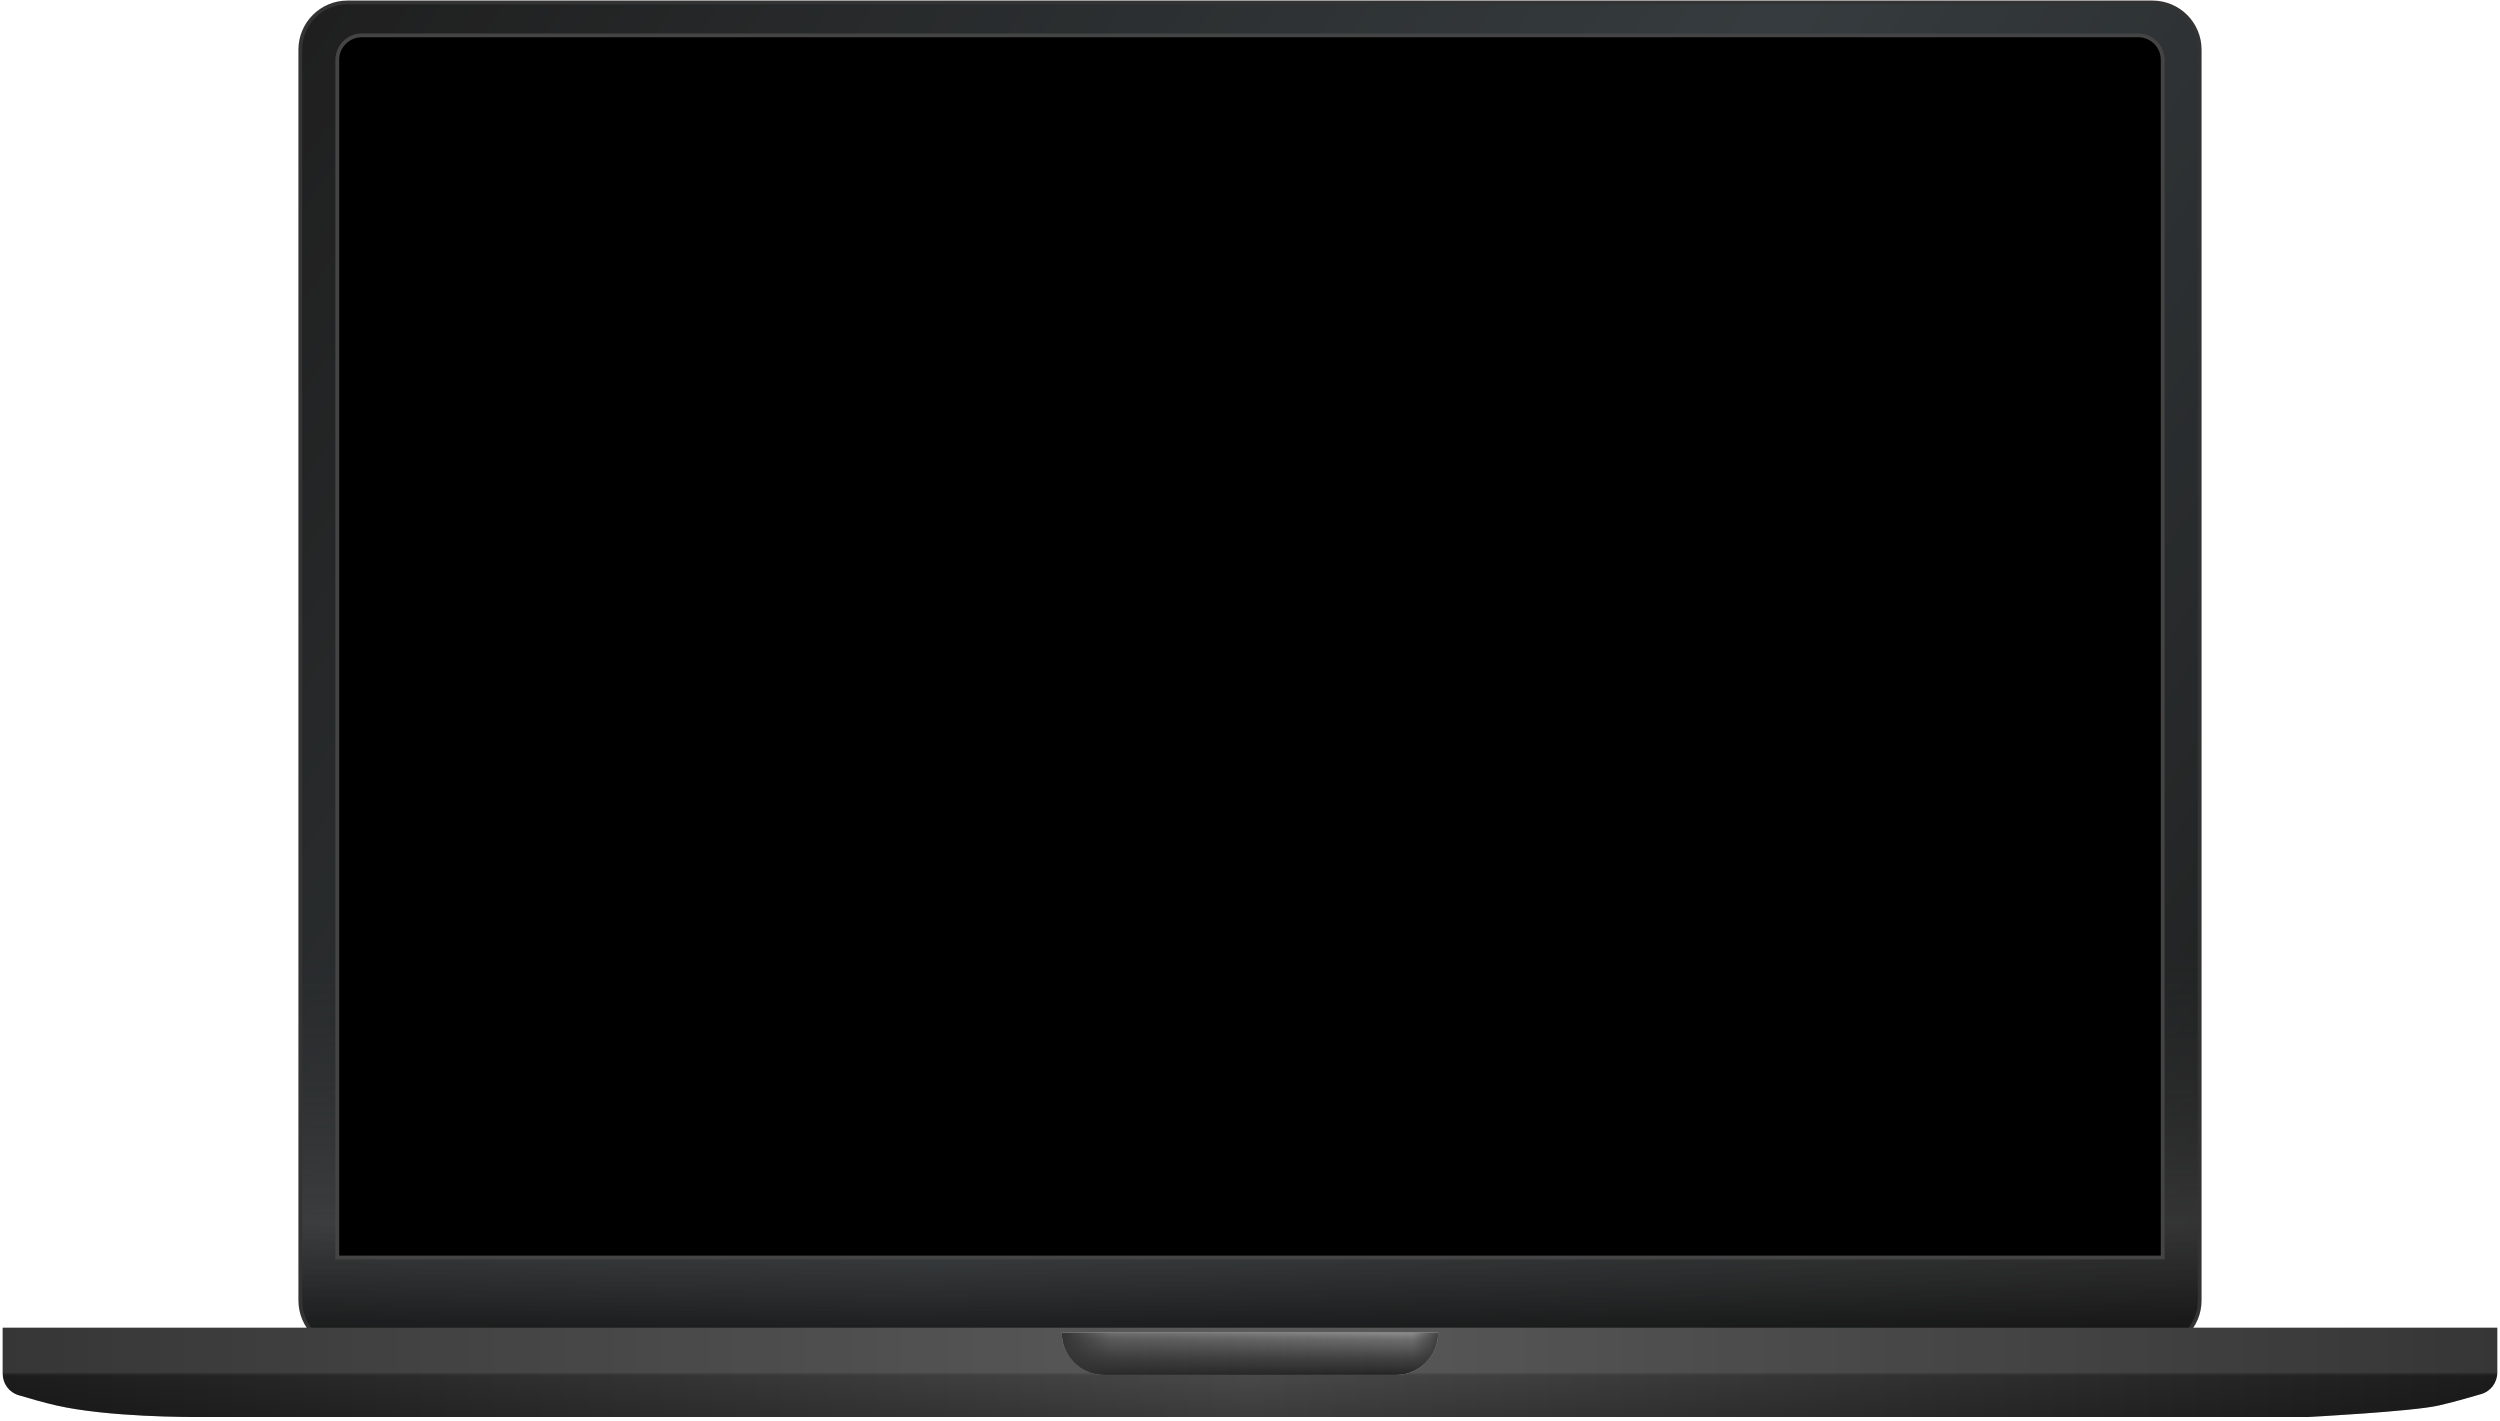 <svg width="577" height="328" viewBox="0 0 577 328" fill="none" xmlns="http://www.w3.org/2000/svg">
<path d="M80.208 0.564C74.189 0.564 69.309 5.443 69.309 11.463L69.309 300.149C69.309 306.168 74.189 311.047 80.208 311.047L496.789 311.047C502.808 311.047 507.687 306.168 507.687 300.149V11.463C507.687 5.443 502.808 0.564 496.789 0.564L80.208 0.564Z" fill="url(#paint0_linear_112_1917)"/>
<path d="M80.208 0.564C74.189 0.564 69.309 5.443 69.309 11.463L69.309 300.149C69.309 306.168 74.189 311.047 80.208 311.047L496.789 311.047C502.808 311.047 507.687 306.168 507.687 300.149V11.463C507.687 5.443 502.808 0.564 496.789 0.564L80.208 0.564Z" fill="url(#paint1_linear_112_1917)"/>
<path d="M80.208 0.564C74.189 0.564 69.309 5.443 69.309 11.463L69.309 300.149C69.309 306.168 74.189 311.047 80.208 311.047L496.789 311.047C502.808 311.047 507.687 306.168 507.687 300.149V11.463C507.687 5.443 502.808 0.564 496.789 0.564L80.208 0.564Z" stroke="#333333" stroke-width="0.872"/>
<path d="M498.712 290.227H499.148V289.792V13.825C499.148 10.695 496.611 8.157 493.481 8.157L83.514 8.157C80.385 8.157 77.847 10.695 77.847 13.825L77.847 289.792V290.227H78.283L498.712 290.227Z" fill="black" stroke="#444444" stroke-width="0.872"/>
<path d="M0.624 306.441L576.37 306.441V316.785C576.37 319.076 574.88 321.101 572.682 321.747C569.812 322.591 565.814 323.72 562.748 324.412C556.734 325.768 532.795 327.039 532.795 327.039L48.578 327.039C48.099 327.039 47.633 327.043 47.154 327.047C43.347 327.076 24.973 327.071 13.083 324.395C10.374 323.786 6.875 322.784 4.275 322.006C2.094 321.353 0.624 319.338 0.624 317.061L0.624 306.441Z" fill="url(#paint2_linear_112_1917)"/>
<path d="M0.624 306.441L576.37 306.441V316.785C576.37 319.076 574.88 321.101 572.682 321.747C569.812 322.591 565.814 323.72 562.748 324.412C556.734 325.768 532.795 327.039 532.795 327.039L48.578 327.039C48.099 327.039 47.633 327.043 47.154 327.047C43.347 327.076 24.973 327.071 13.083 324.395C10.374 323.786 6.875 322.784 4.275 322.006C2.094 321.353 0.624 319.338 0.624 317.061L0.624 306.441Z" fill="url(#paint3_linear_112_1917)" fill-opacity="0.3"/>
<path d="M245.071 307.566H331.922C331.922 312.958 327.551 317.329 322.159 317.329H254.834C249.442 317.329 245.071 312.958 245.071 307.566Z" fill="#C4C4C4"/>
<path d="M245.071 307.566H331.922C331.922 312.958 327.551 317.329 322.159 317.329H254.834C249.442 317.329 245.071 312.958 245.071 307.566Z" fill="url(#paint4_linear_112_1917)"/>
<path d="M245.071 307.566H331.922C331.922 312.958 327.551 317.329 322.159 317.329H254.834C249.442 317.329 245.071 312.958 245.071 307.566Z" fill="url(#paint5_linear_112_1917)"/>
<defs>
<linearGradient id="paint0_linear_112_1917" x1="69.745" y1="1" x2="514.019" y2="300.575" gradientUnits="userSpaceOnUse">
<stop stop-color="#333333"/>
<stop offset="0.531" stop-color="#596368"/>
<stop offset="1" stop-color="#333333"/>
</linearGradient>
<linearGradient id="paint1_linear_112_1917" x1="288.498" y1="1" x2="288.498" y2="319.224" gradientUnits="userSpaceOnUse">
<stop offset="0.688" stop-opacity="0.4"/>
<stop offset="0.884" stop-color="#333333" stop-opacity="0.643"/>
<stop offset="1" stop-opacity="0.94"/>
</linearGradient>
<linearGradient id="paint2_linear_112_1917" x1="576.37" y1="306.441" x2="0.624" y2="306.441" gradientUnits="userSpaceOnUse">
<stop stop-color="#212121"/>
<stop offset="0.5" stop-color="#555555"/>
<stop offset="1" stop-color="#212121"/>
</linearGradient>
<linearGradient id="paint3_linear_112_1917" x1="288.497" y1="306.441" x2="288.497" y2="327.052" gradientUnits="userSpaceOnUse">
<stop stop-color="#666666"/>
<stop offset="0.5" stop-color="#666666"/>
<stop offset="0.542" stop-opacity="0.5"/>
<stop offset="1"/>
</linearGradient>
<linearGradient id="paint4_linear_112_1917" x1="288.497" y1="307.566" x2="288.497" y2="317.329" gradientUnits="userSpaceOnUse">
<stop stop-color="#999999"/>
<stop offset="0.151" stop-color="#777777"/>
<stop offset="0.609" stop-color="#444444"/>
<stop offset="0.823" stop-color="#333333"/>
<stop offset="1" stop-color="#222222"/>
</linearGradient>
<linearGradient id="paint5_linear_112_1917" x1="245.071" y1="307.566" x2="331.922" y2="307.566" gradientUnits="userSpaceOnUse">
<stop stop-color="#333333"/>
<stop offset="0.13" stop-color="#333333" stop-opacity="0.42"/>
<stop offset="0.932" stop-color="#333333" stop-opacity="0.119"/>
<stop offset="1" stop-color="#333333" stop-opacity="0.83"/>
</linearGradient>
</defs>
</svg>
